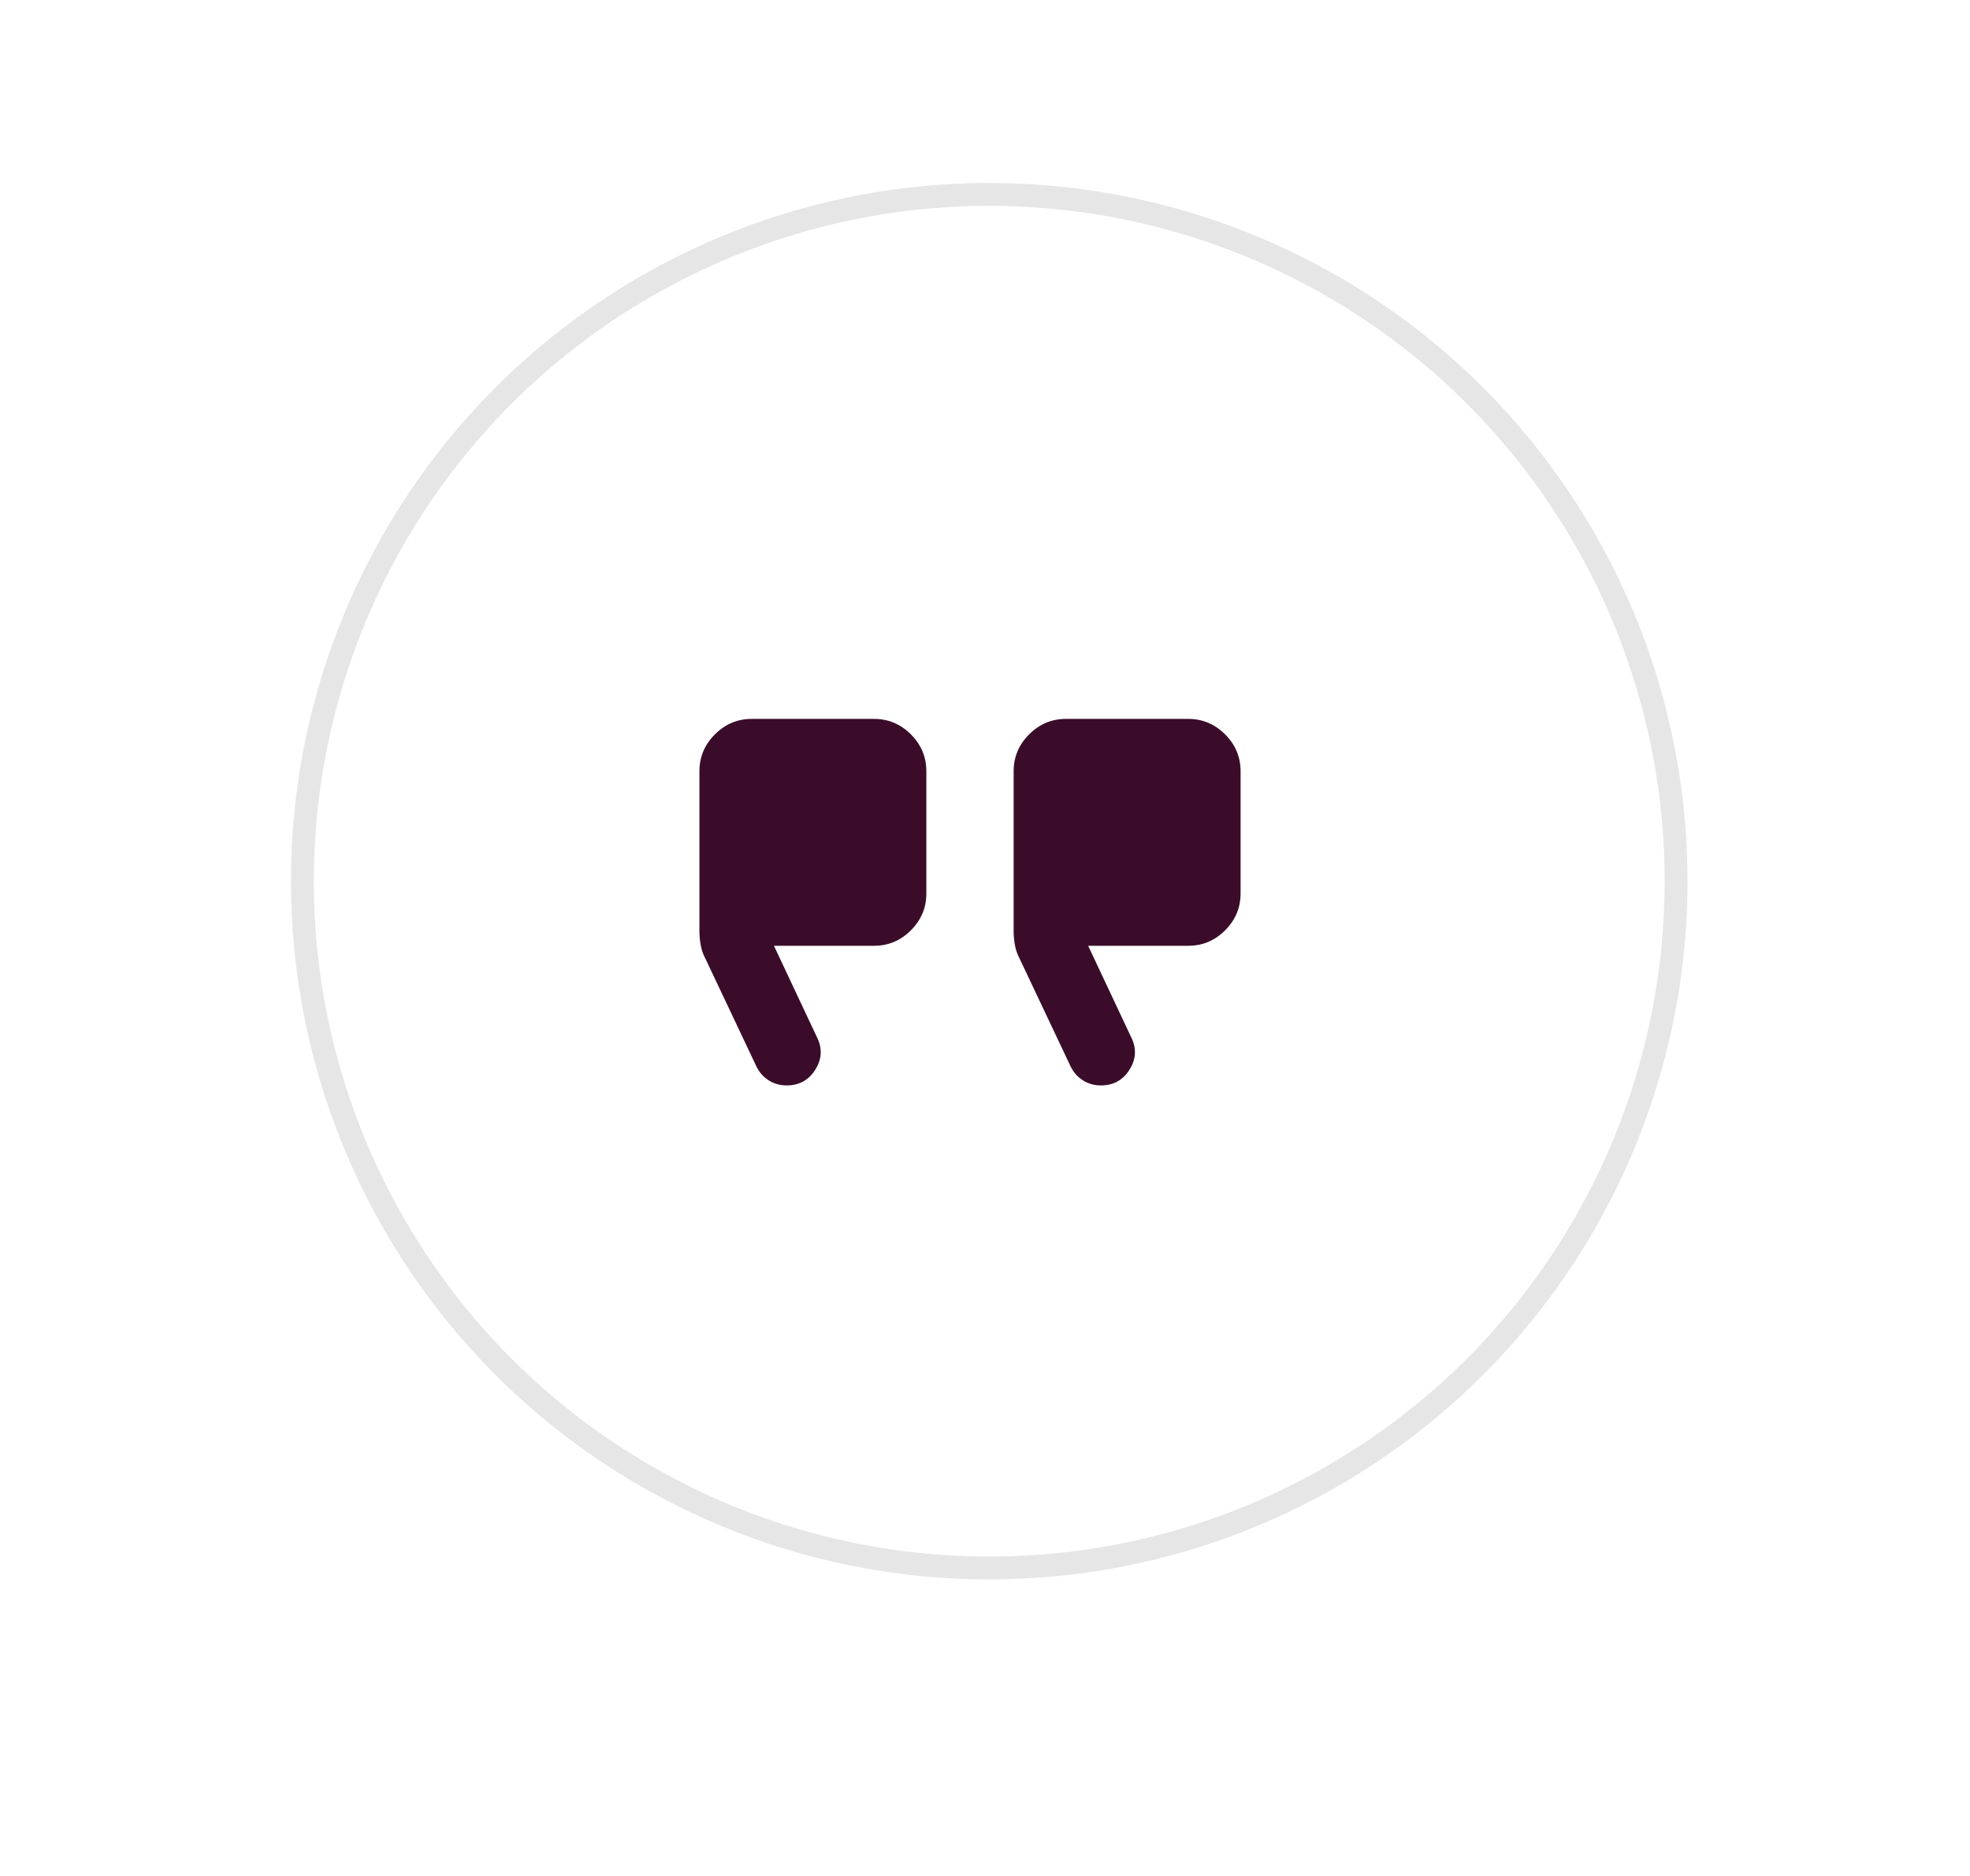 <svg width="84" height="80" viewBox="0 0 84 80" fill="none" xmlns="http://www.w3.org/2000/svg">
<g filter="url(#filter0_d_2436_9866)">
<circle cx="42.181" cy="33.677" r="29.775" fill="white"/>
<circle cx="42.181" cy="33.677" r="29.287" stroke="black" stroke-opacity="0.1" stroke-width="0.975"/>
<mask id="mask0_2436_9866" style="mask-type:alpha" maskUnits="userSpaceOnUse" x="23" y="17" width="37" height="37">
<rect width="35.729" height="35.729" transform="matrix(-1 0 0 1 59.224 17.451)" fill="#D9D9D9"/>
</mask>
<g mask="url(#mask0_2436_9866)">
<path d="M33.542 42.386C34.076 42.386 34.485 42.161 34.767 41.709C35.05 41.258 35.07 40.793 34.827 40.314L33.001 36.431H37.267C37.875 36.431 38.4 36.212 38.84 35.772C39.279 35.332 39.499 34.807 39.499 34.199V28.988C39.499 28.379 39.279 27.855 38.84 27.415C38.4 26.975 37.875 26.755 37.267 26.755H32.056C31.447 26.755 30.923 26.975 30.483 27.415C30.043 27.855 29.823 28.379 29.823 28.988V35.81C29.823 36.005 29.842 36.203 29.879 36.406C29.916 36.608 29.982 36.799 30.078 36.978L32.257 41.585C32.382 41.837 32.559 42.033 32.786 42.175C33.013 42.316 33.265 42.386 33.542 42.386ZM46.94 42.386C47.474 42.386 47.883 42.161 48.165 41.709C48.448 41.258 48.468 40.793 48.225 40.314L46.399 36.431H50.665C51.274 36.431 51.798 36.212 52.238 35.772C52.678 35.332 52.898 34.807 52.898 34.199V28.988C52.898 28.379 52.678 27.855 52.238 27.415C51.798 26.975 51.274 26.755 50.665 26.755H45.454C44.845 26.755 44.321 26.975 43.881 27.415C43.441 27.855 43.221 28.379 43.221 28.988V35.81C43.221 36.005 43.24 36.203 43.277 36.406C43.314 36.608 43.381 36.799 43.476 36.978L45.655 41.585C45.781 41.837 45.957 42.033 46.184 42.175C46.411 42.316 46.663 42.386 46.94 42.386Z" fill="#3B0C2A"/>
</g>
</g>
<defs>
<filter id="filter0_d_2436_9866" x="0.701" y="-3.902" width="82.96" height="82.96" filterUnits="userSpaceOnUse" color-interpolation-filters="sRGB">
<feFlood flood-opacity="0" result="BackgroundImageFix"/>
<feColorMatrix in="SourceAlpha" type="matrix" values="0 0 0 0 0 0 0 0 0 0 0 0 0 0 0 0 0 0 127 0" result="hardAlpha"/>
<feOffset dy="3.902"/>
<feGaussianBlur stdDeviation="5.852"/>
<feComposite in2="hardAlpha" operator="out"/>
<feColorMatrix type="matrix" values="0 0 0 0 0 0 0 0 0 0 0 0 0 0 0 0 0 0 0.05 0"/>
<feBlend mode="normal" in2="BackgroundImageFix" result="effect1_dropShadow_2436_9866"/>
<feBlend mode="normal" in="SourceGraphic" in2="effect1_dropShadow_2436_9866" result="shape"/>
</filter>
</defs>
</svg>
